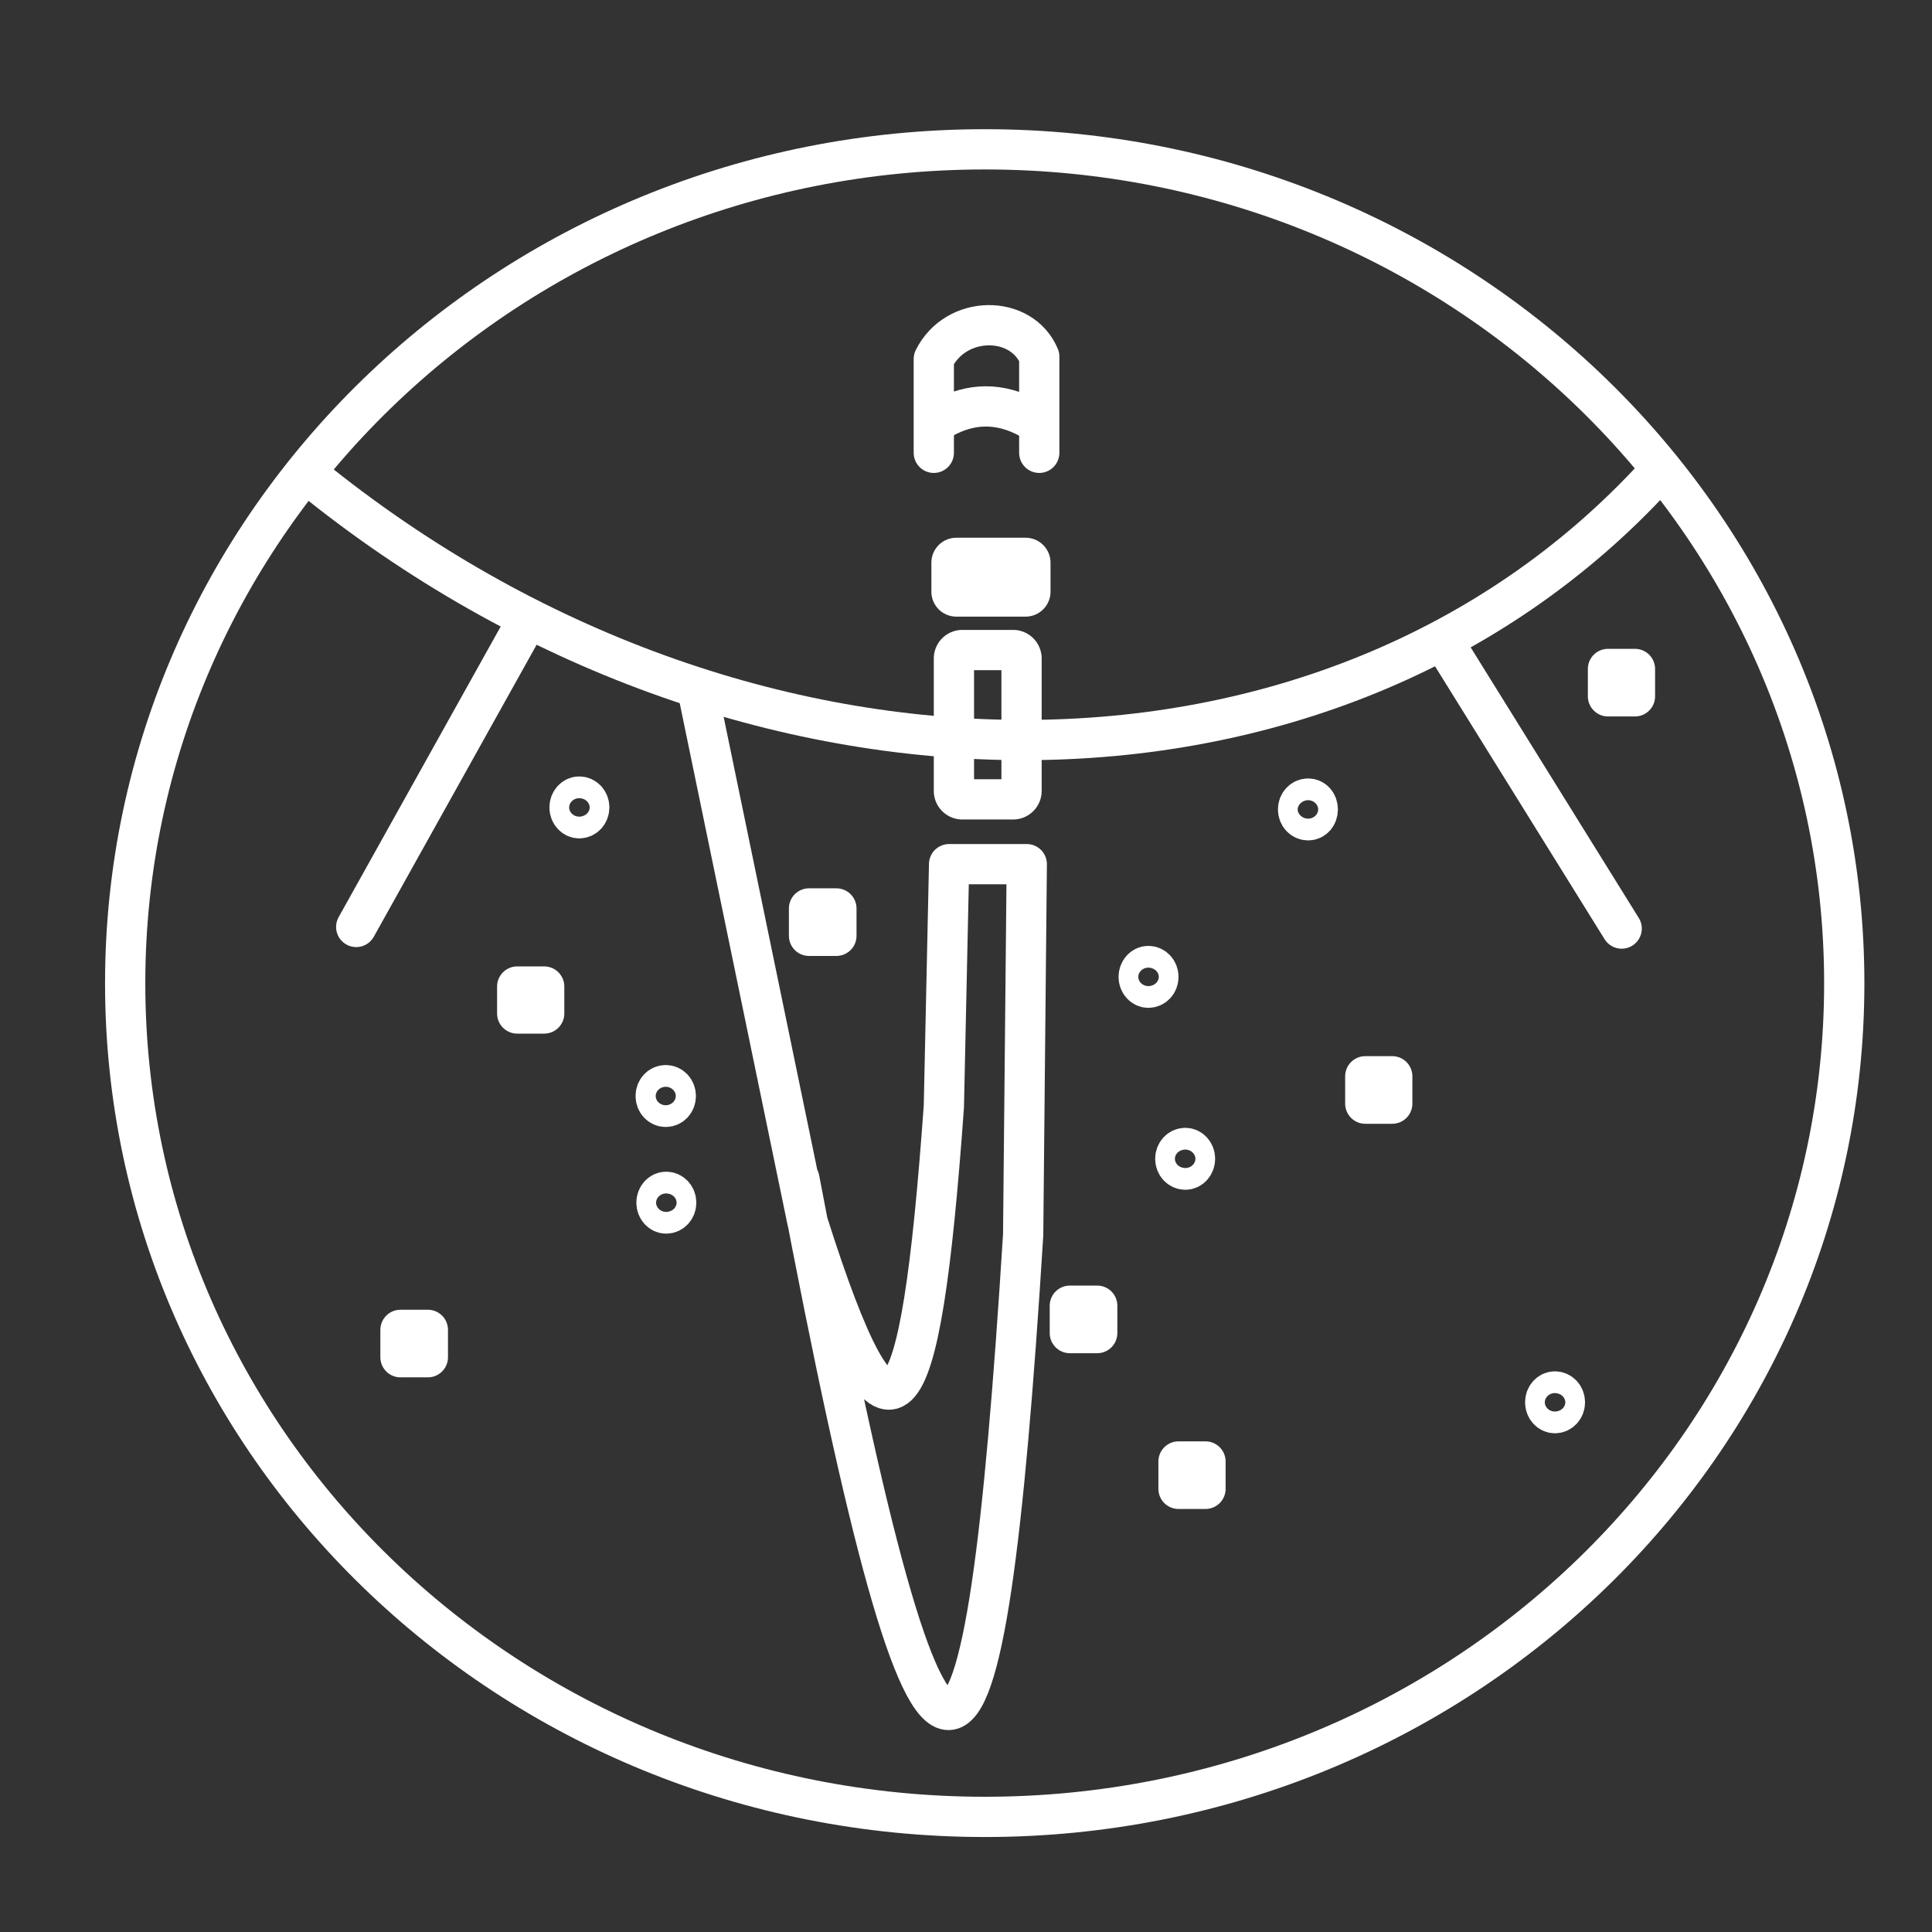 <svg xmlns="http://www.w3.org/2000/svg" viewBox="0 0 48 48"><rect x="0" y="0" width="48" height="48" fill="#333333" stroke="none"/><defs><style>.a{fill:none;stroke:#fff;stroke-linecap:round;stroke-linejoin:round;}</style></defs> <path class="a"                     d="M24.47,3.71C36.26,3.71,45.82,12.99,45.82,24.43C45.82,35.87,36.26,45.14,24.47,45.14C12.67,45.14,3.11,35.87,3.11,24.43C3.11,12.99,12.67,3.71,24.47,3.71z"/> <path class="a"                     d="M41.11,11.84C33.07,20.57,18.46,20.57,7.70,11.83"/> <path class="a"                     d="M35.91,16.02L40.29,23.07"/> <path class="a"                     d="M8.85,23.03L13.06,15.48"/> <path class="a"                     d="M19.86,29.29C23.29,47.40,24.47,45.90,25.42,30.68L25.51,21.47L23.58,21.47L23.45,27.49C22.86,35.71,22.11,36.81,20.06,30.35L17.34,17.19"/> <path class="a"                     d="M23.91,16.15L25.17,16.15A0.21 0.21 0 0 1 25.38,16.36L25.38,19.65A0.21 0.21 0 0 1 25.17,19.86L23.91,19.86A0.21 0.21 0 0 1 23.70,19.65L23.70,16.36A0.21 0.21 0 0 1 23.91,16.15z"/> <path class="a"                     d="M23.76,13.86L25.48,13.86A0.12 0.12 0 0 1 25.60,13.98L25.60,14.70A0.12 0.12 0 0 1 25.48,14.82L23.76,14.82A0.12 0.12 0 0 1 23.64,14.70L23.64,13.98A0.12 0.12 0 0 1 23.76,13.86z"/> <path class="a"                     d="M23.43,10.39Q24.48,9.81,25.55,10.38"/> <path class="a"                     d="M25.82,11.25L25.82,8.86C25.38,7.81,23.75,7.81,23.20,8.92L23.20,11.25"/> <path class="a"                     d="M9.95,33.04L10.63,33.04L10.63,33.72L9.95,33.72z"/> <path class="a"                     d="M12.85,24.51L13.52,24.51L13.52,25.18L12.85,25.18z"/> <path class="a"                     d="M20.10,22.57L20.78,22.57L20.78,23.25L20.10,23.25z"/> <path class="a"                     d="M26.58,32.44L27.26,32.44L27.26,33.12L26.58,33.12z"/> <path class="a"                     d="M29.28,36.31L29.95,36.31L29.95,36.99L29.28,36.99z"/> <path class="a"                     d="M33.92,26.74L34.59,26.74L34.59,27.42L33.92,27.42z"/> <path class="a"                     d="M39.95,16.62L40.62,16.62L40.62,17.30L39.95,17.30z"/> <path class="a"                     d="M32.50,19.84C32.64,19.84,32.74,19.96,32.74,20.11C32.74,20.26,32.64,20.38,32.50,20.38C32.36,20.38,32.25,20.26,32.25,20.11C32.25,19.96,32.36,19.84,32.50,19.84z"/> <path class="a"                     d="M28.53,24.00C28.67,24.00,28.78,24.12,28.78,24.27C28.78,24.42,28.67,24.54,28.53,24.54C28.40,24.54,28.29,24.42,28.29,24.27C28.29,24.12,28.40,24.00,28.53,24.00z"/> <path class="a"                     d="M38.63,34.57C38.77,34.57,38.88,34.69,38.88,34.84C38.88,34.99,38.77,35.11,38.63,35.11C38.50,35.11,38.39,34.99,38.39,34.84C38.39,34.69,38.50,34.57,38.63,34.57z"/> <path class="a"                     d="M29.45,28.52C29.58,28.52,29.69,28.64,29.69,28.79C29.69,28.94,29.58,29.06,29.45,29.06C29.31,29.06,29.20,28.94,29.20,28.79C29.20,28.64,29.31,28.52,29.45,28.52z"/> <path class="a"                     d="M16.55,29.61C16.69,29.61,16.80,29.73,16.80,29.88C16.80,30.03,16.69,30.15,16.55,30.15C16.42,30.15,16.31,30.03,16.31,29.88C16.31,29.73,16.42,29.61,16.55,29.61z"/> <path class="a"                     d="M16.54,26.96C16.68,26.96,16.79,27.08,16.79,27.23C16.79,27.38,16.68,27.50,16.54,27.50C16.40,27.50,16.29,27.38,16.29,27.23C16.29,27.08,16.40,26.96,16.54,26.96z"/> <path class="a"                     d="M14.39,19.79C14.53,19.79,14.64,19.91,14.64,20.06C14.64,20.21,14.53,20.33,14.39,20.33C14.26,20.33,14.15,20.21,14.15,20.06C14.15,19.91,14.26,19.79,14.39,19.79z"/></svg>